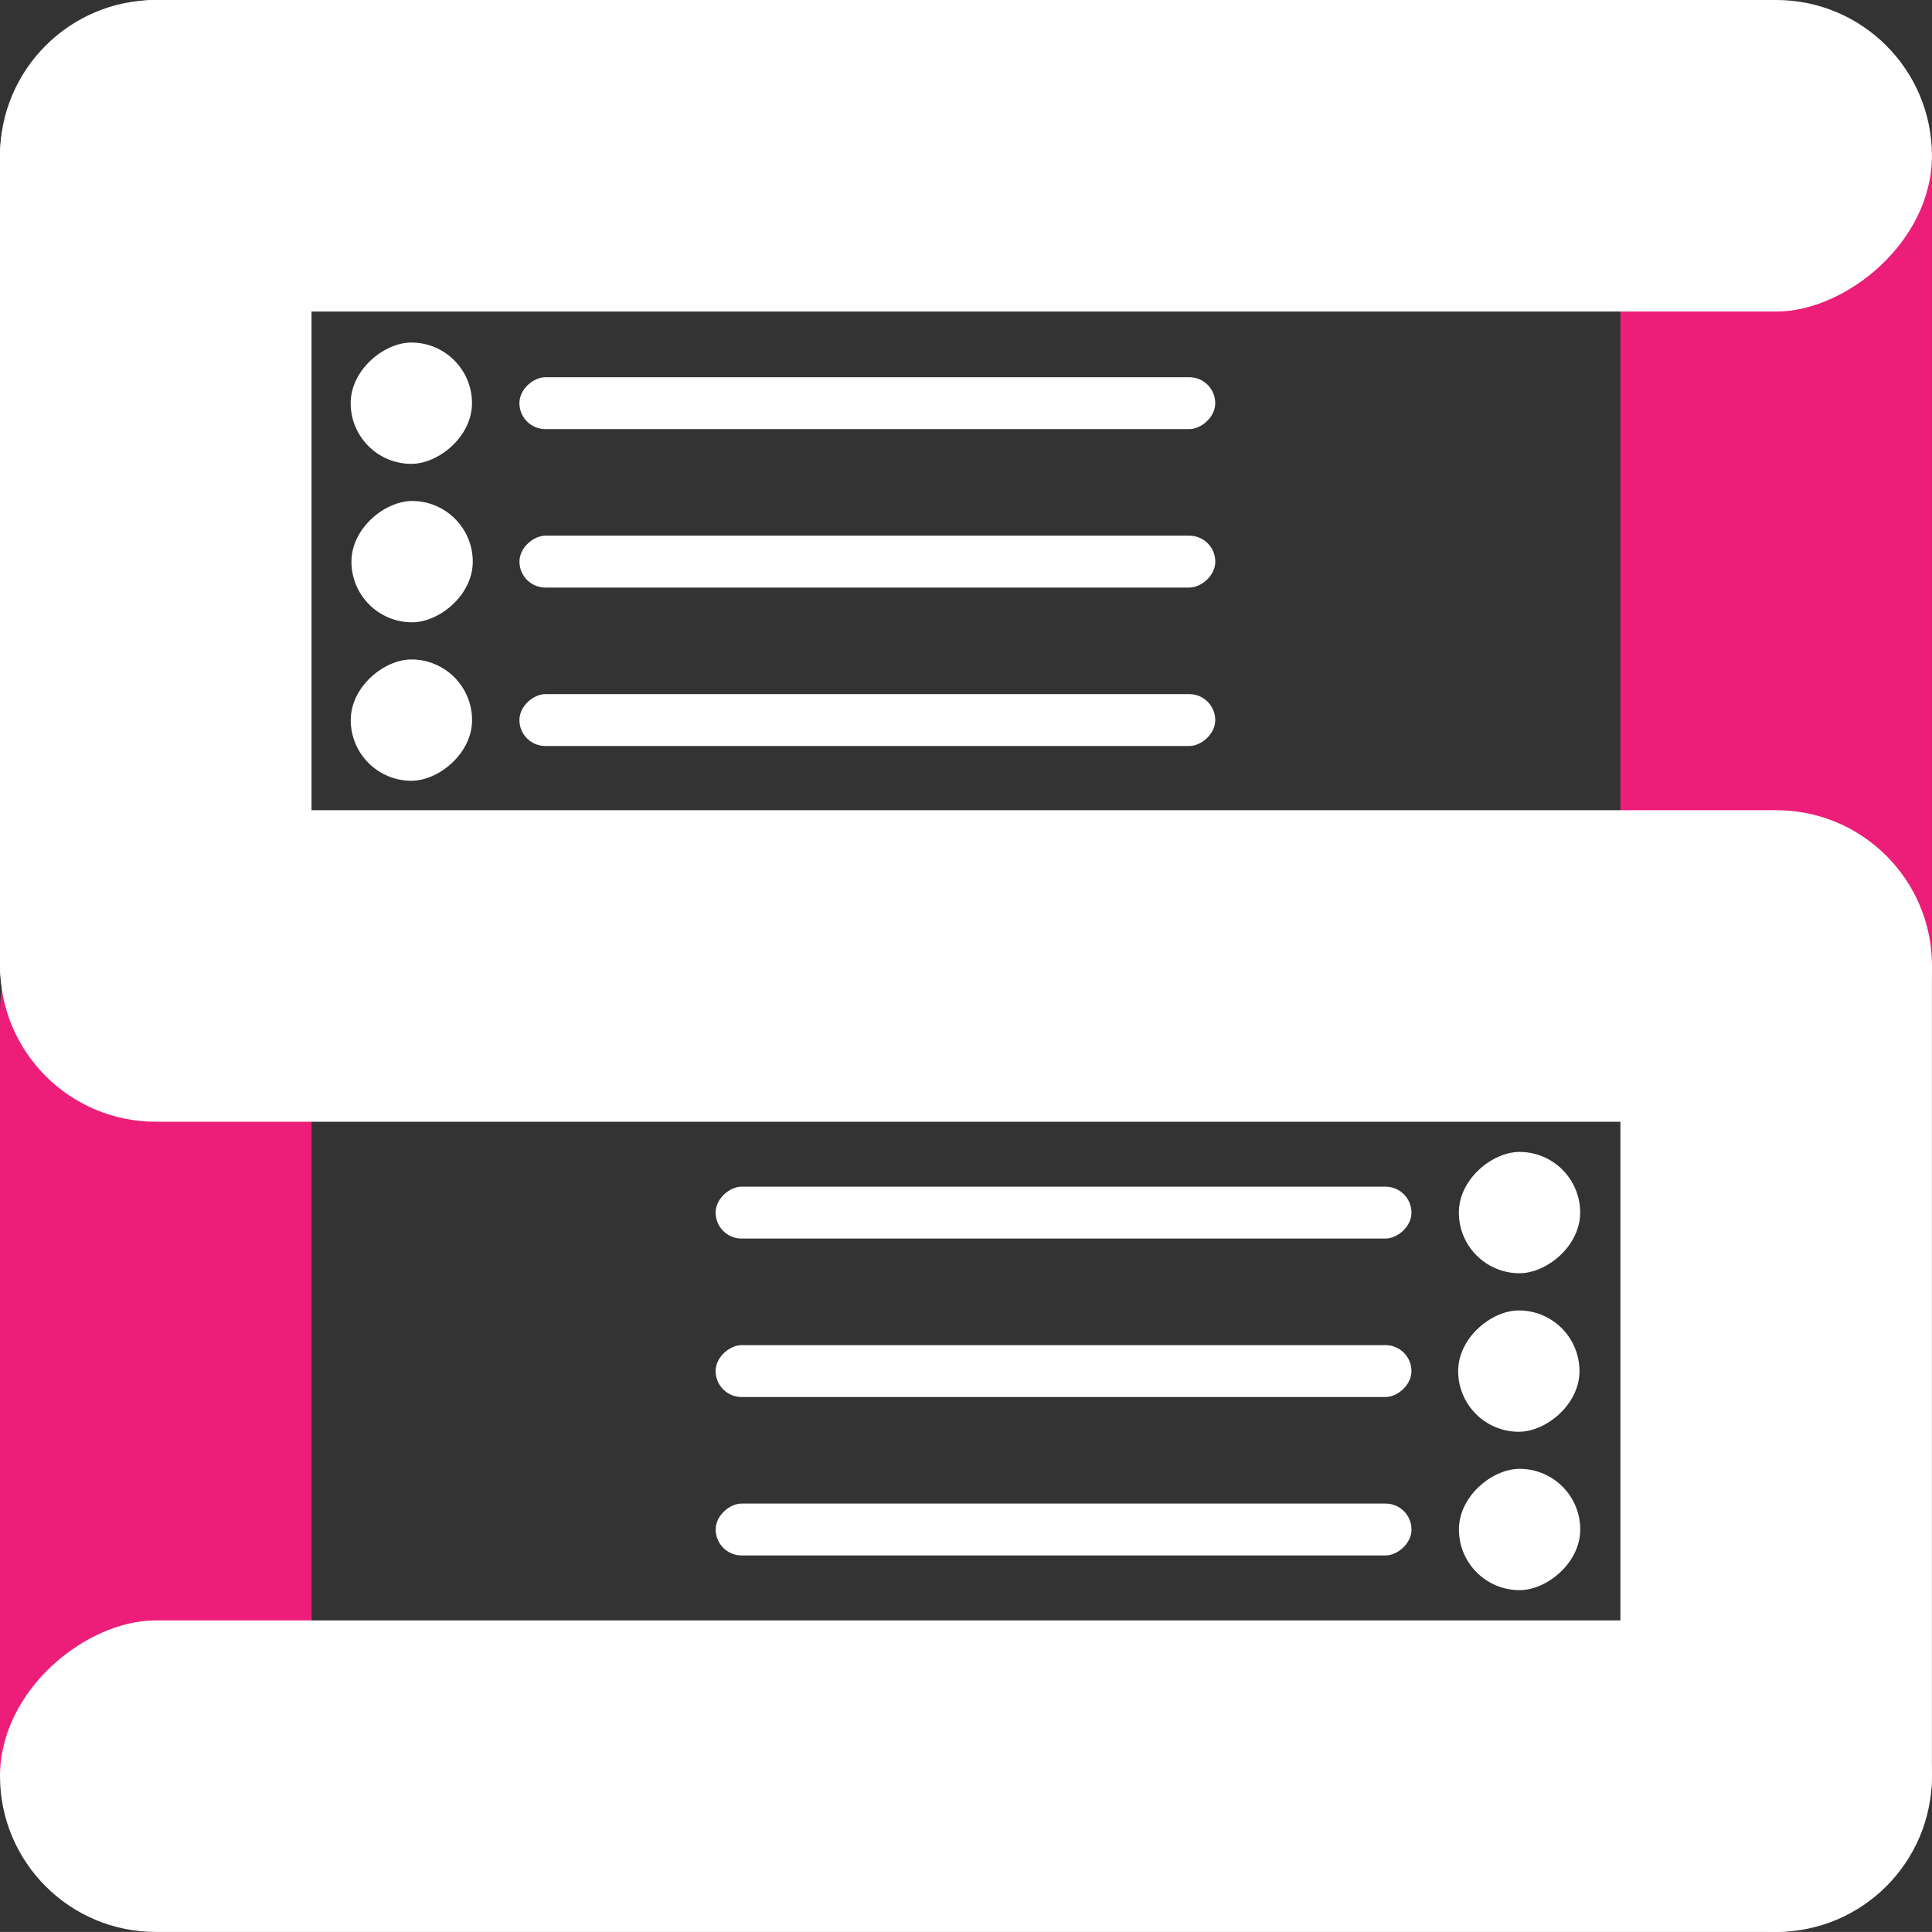 <svg xmlns="http://www.w3.org/2000/svg" width="111.59" height="111.586" viewBox="0 0 111.59 111.586">
  <rect x="0" y="0" width="111.59" height="111.586" fill="#333333" stroke="none"/>
  <g id="Favicon" transform="translate(-357.53)">
    <rect id="Rectangle_28" data-name="Rectangle 28" width="17.994" height="64.79" rx="8.997" transform="translate(451.122 46.796)" fill="#fff"/>
    <rect id="Rectangle_22" data-name="Rectangle 22" width="17.994" height="64.069" rx="8.997" transform="translate(451.122 0.021)" fill="#ed1e79"/>
    <rect id="Rectangle_23" data-name="Rectangle 23" width="17.994" height="64.79" rx="8.997" transform="translate(357.53 0)" fill="#fff"/>
    <rect id="Rectangle_24" data-name="Rectangle 24" width="17.994" height="61.565" rx="8.997" transform="translate(357.53 49.451)" fill="#ed1e79"/>
    <rect id="Rectangle_25" data-name="Rectangle 25" width="17.994" height="111.586" rx="8.997" transform="translate(469.116 93.592) rotate(90)" fill="#fff"/>
    <rect id="Rectangle_26" data-name="Rectangle 26" width="17.994" height="111.586" rx="8.997" transform="translate(469.116 0) rotate(90)" fill="#fff"/>
    <rect id="Rectangle_27" data-name="Rectangle 27" width="17.994" height="111.586" rx="8.997" transform="translate(469.12 46.796) rotate(90)" fill="#fff"/>
    <rect id="Rectangle_29" data-name="Rectangle 29" width="7.007" height="7.007" rx="3.503" transform="translate(384.796 38.089) rotate(90)" fill="#fff"/>
    <rect id="Rectangle_30" data-name="Rectangle 30" width="7.007" height="7.007" rx="3.503" transform="translate(384.836 28.937) rotate(90)" fill="#fff"/>
    <rect id="Rectangle_31" data-name="Rectangle 31" width="7.007" height="7.007" rx="3.503" transform="translate(384.792 19.785) rotate(90)" fill="#fff"/>
    <rect id="Rectangle_32" data-name="Rectangle 32" width="2.997" height="40.19" rx="1.499" transform="translate(427.721 40.092) rotate(90)" fill="#fff"/>
    <rect id="Rectangle_33" data-name="Rectangle 33" width="2.997" height="40.19" rx="1.499" transform="translate(427.724 30.94) rotate(90)" fill="#fff"/>
    <rect id="Rectangle_34" data-name="Rectangle 34" width="2.997" height="40.19" rx="1.499" transform="translate(427.721 21.788) rotate(90)" fill="#fff"/>
    <rect id="Rectangle_35" data-name="Rectangle 35" width="7.007" height="7.007" rx="3.503" transform="translate(448.803 84.838) rotate(90)" fill="#fff"/>
    <rect id="Rectangle_36" data-name="Rectangle 36" width="7.007" height="7.007" rx="3.503" transform="translate(448.759 75.69) rotate(90)" fill="#fff"/>
    <rect id="Rectangle_37" data-name="Rectangle 37" width="7.007" height="7.007" rx="3.503" transform="translate(448.799 66.534) rotate(90)" fill="#fff"/>
    <rect id="Rectangle_38" data-name="Rectangle 38" width="2.997" height="40.19" rx="1.499" transform="translate(439.057 86.844) rotate(90)" fill="#fff"/>
    <rect id="Rectangle_39" data-name="Rectangle 39" width="2.997" height="40.19" rx="1.499" transform="translate(439.054 77.693) rotate(90)" fill="#fff"/>
    <rect id="Rectangle_40" data-name="Rectangle 40" width="2.997" height="40.19" rx="1.499" transform="translate(439.054 68.541) rotate(90)" fill="#fff"/>
  </g>
</svg>
